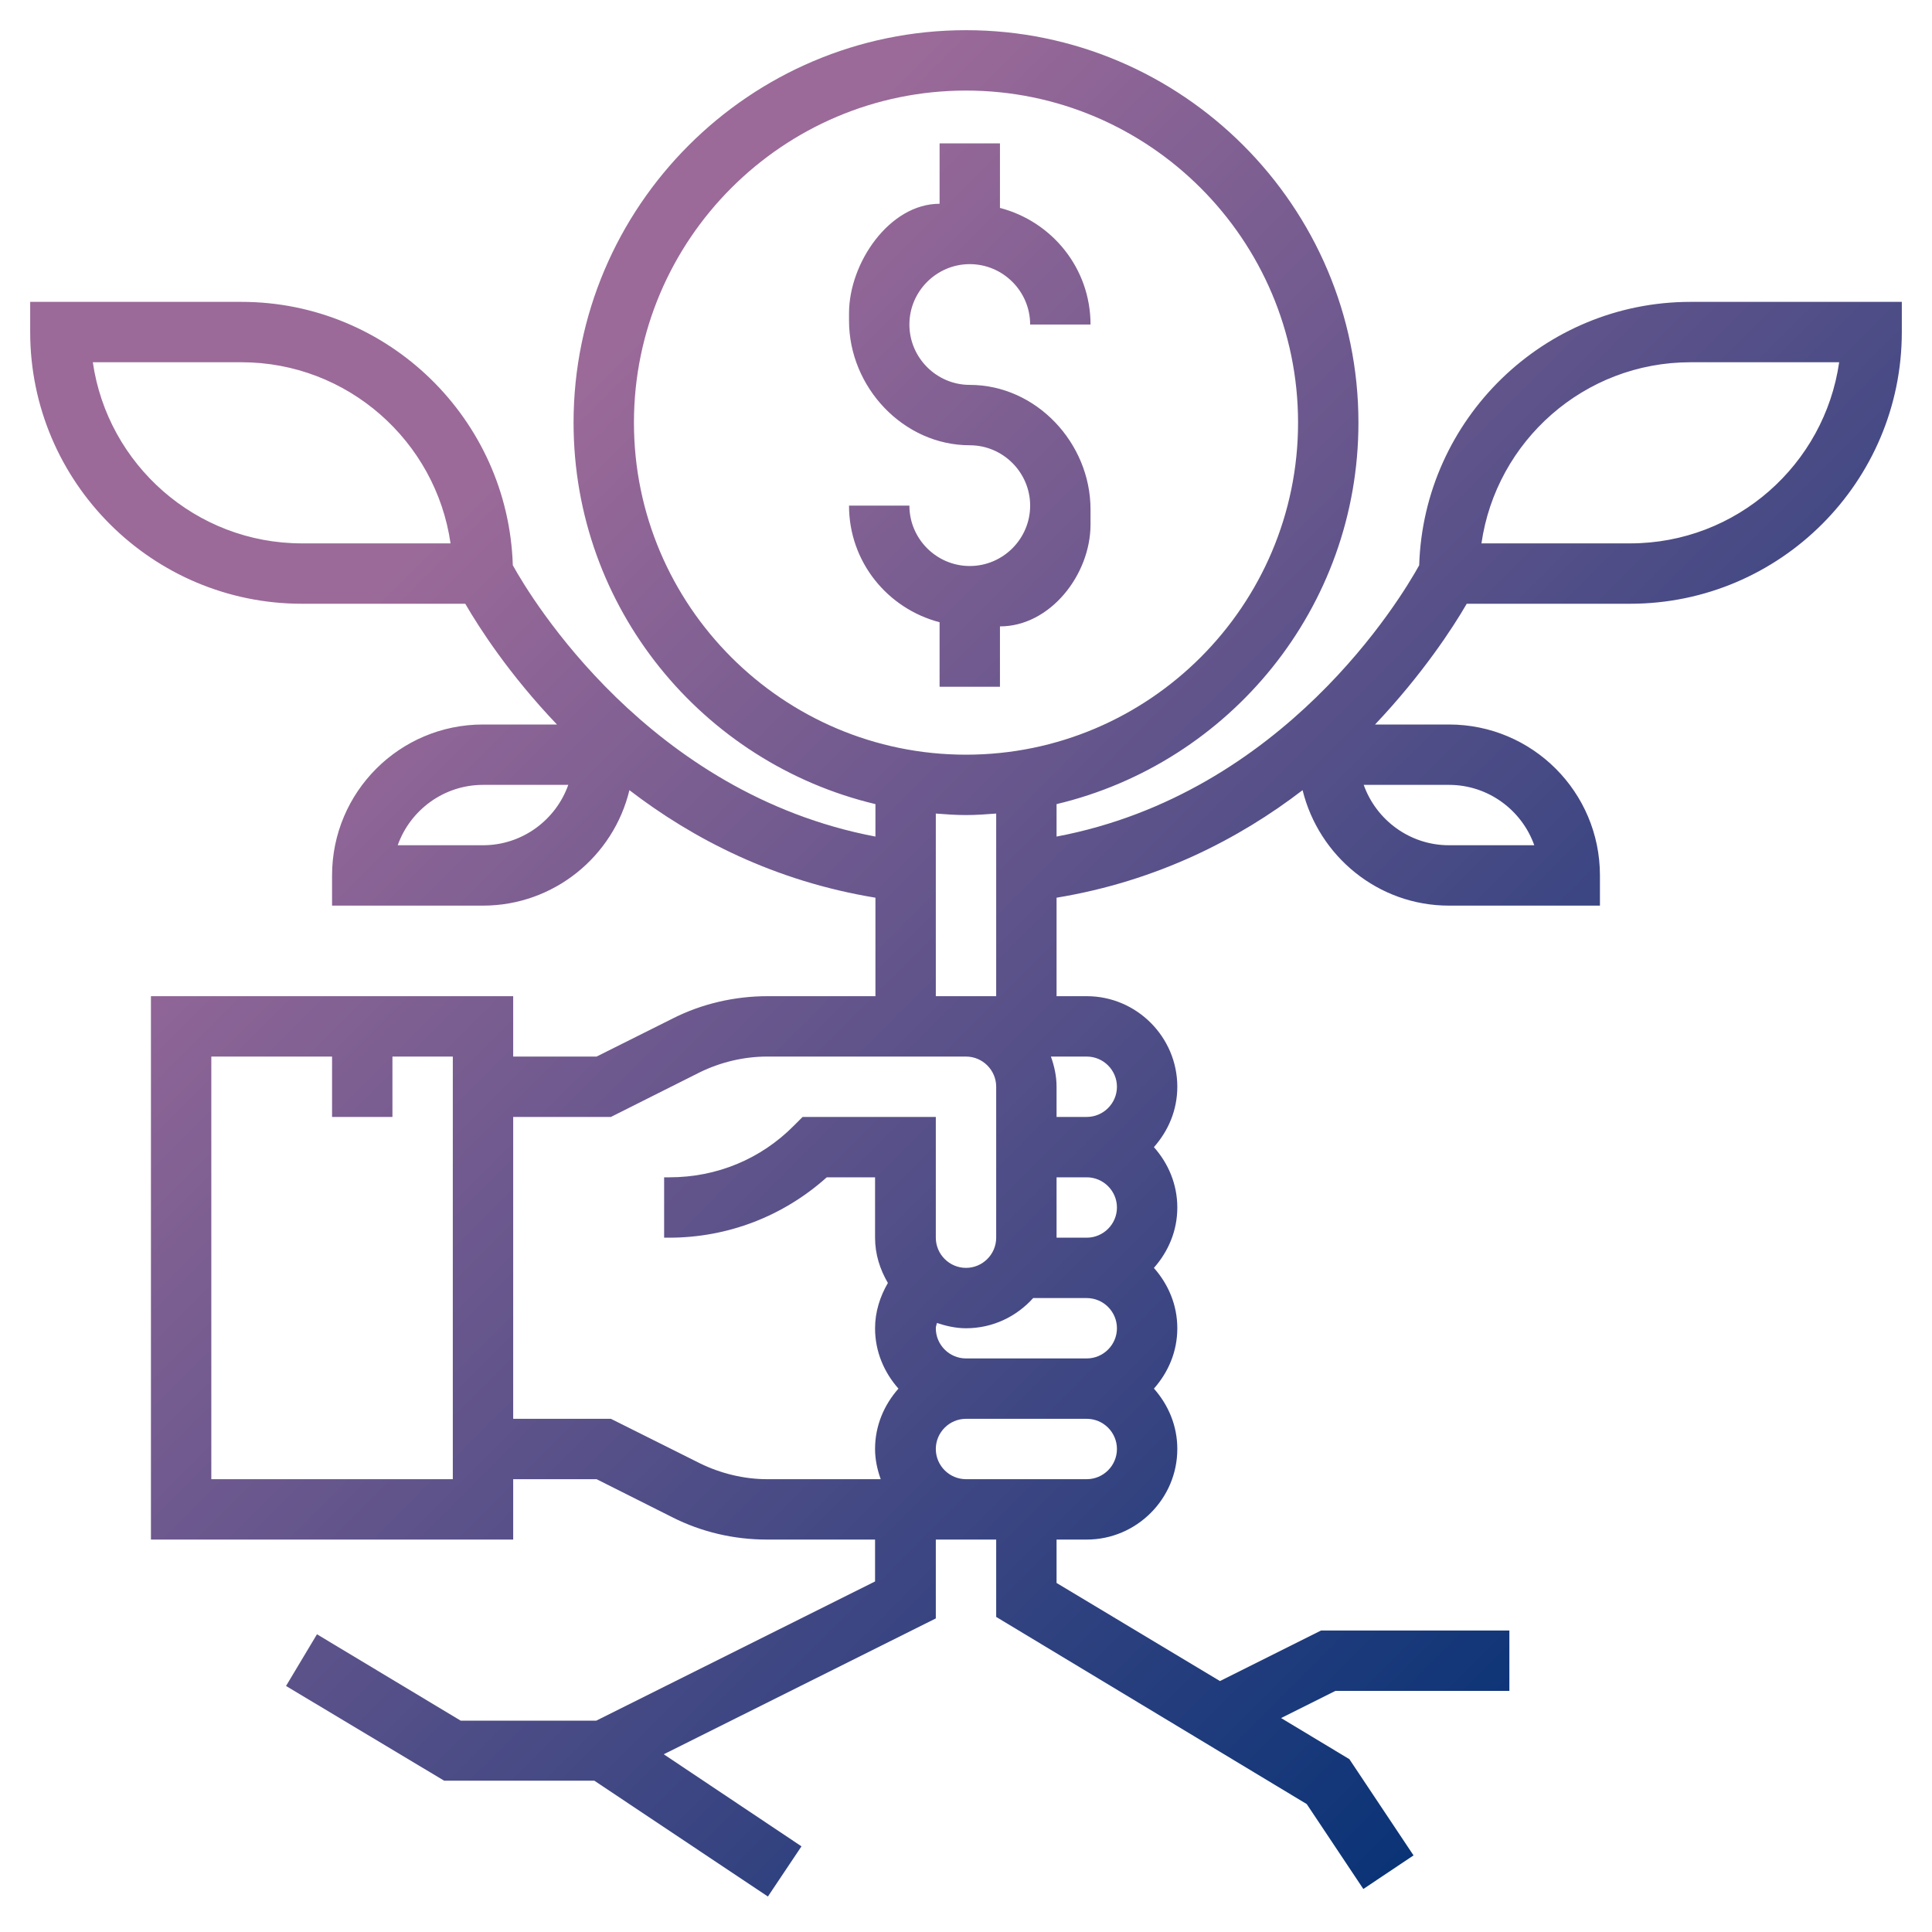 <?xml version="1.0" encoding="utf-8"?>
<!-- Generator: Adobe Illustrator 23.0.4, SVG Export Plug-In . SVG Version: 6.00 Build 0)  -->
<svg version="1.1" id="Layer_35" xmlns="http://www.w3.org/2000/svg" xmlns:xlink="http://www.w3.org/1999/xlink" x="0px" y="0px"
	 viewBox="0 0 512 512" style="enable-background:new 0 0 512 512;" xml:space="preserve">
<style type="text/css">
	.st0{fill:url(#SVGID_1_);}
</style>
<linearGradient id="SVGID_1_" gradientUnits="userSpaceOnUse" x1="140.756" y1="114.244" x2="459.589" y2="433.077">
	<stop  offset="0" style="stop-color:#9B6A99"/>
	<stop  offset="1" style="stop-color:#043175"/>
</linearGradient>
<path class="st0" d="M448,80h56v8c0,39.7-32.3,72-72,72h-43.3c-3.7,6.4-11.8,18.8-24.3,32H384c22.1,0,40,17.9,40,40v8h-40
	c-18.8,0-34.5-13.1-38.8-30.6c-16.8,12.9-38.5,24.1-65.2,28.5V264h8c13.2,0,24,10.8,24,24c0,6.2-2.4,11.7-6.2,16
	c3.8,4.3,6.2,9.8,6.2,16s-2.4,11.7-6.2,16c3.8,4.3,6.2,9.8,6.2,16s-2.4,11.7-6.2,16c3.8,4.3,6.2,9.8,6.2,16c0,13.2-10.8,24-24,24h-8
	v11.5l43.3,26l26.8-13.4H400v16h-46.1l-14.4,7.2l18.1,10.9l17,25.5l-13.3,8.9l-15-22.5L264,428.5V408h-8h-8v20.9l-72.1,36l36.5,24.4
	l-8.9,13.3l-46-30.7h-39.8l-41.9-25.1l8.2-13.7l38.1,22.9h35.9l73.9-36.9V408h-28.7c-8.7,0-17.3-2-25-5.9L158.1,392H136v16H40V264
	h96v16h22.1l20.2-10.1c7.7-3.9,16.4-5.9,25.1-5.9H232v-26.1c-26.8-4.4-48.4-15.6-65.2-28.5c-4.2,17.5-20,30.6-38.8,30.6H88v-8
	c0-22.1,17.9-40,40-40h19.6c-12.6-13.2-20.6-25.6-24.3-32H80c-39.7,0-72-32.3-72-72v-8h56c38.9,0,70.7,31.1,71.9,69.8
	c4.8,8.7,36,60.5,96.1,71.9v-8.6c-45.8-10.9-80-52-80-101.1C152,54.7,198.7,8,256,8s104,46.7,104,104c0,49.1-34.2,90.2-80,101.1v8.6
	c60.3-11.4,91.3-63.2,96.1-71.9C377.3,111.1,409.1,80,448,80L448,80z M119.4,144c-3.9-27.1-27.3-48-55.4-48H24.6
	c3.9,27.1,27.3,48,55.4,48H119.4z M150.6,208H128c-10.4,0-19.3,6.7-22.6,16H128C138.4,224,147.3,217.3,150.6,208z M256,200
	c48.5,0,88-39.5,88-88s-39.5-88-88-88s-88,39.5-88,88S207.5,200,256,200z M120,280h-16v16H88v-16H56v112h32h16h16V280z M203.3,392
	h30.1c-0.9-2.5-1.5-5.2-1.5-8c0-6.2,2.4-11.7,6.2-16c-3.8-4.3-6.2-9.8-6.2-16c0-4.3,1.3-8.4,3.4-12c-2.1-3.6-3.4-7.6-3.4-12v-16
	h-12.8c-11.5,10.3-26.2,16-41.8,16H176v-16h1.4c12.5,0,24.2-4.8,33-13.7l2.3-2.3H248v32c0,4.4,3.6,8,8,8c4.4,0,8-3.6,8-8v-40
	c0-4.4-3.6-8-8-8h-52.7c-6.2,0-12.4,1.5-17.9,4.2L161.9,296H136v80h25.9l23.6,11.8C191,390.5,197.2,392,203.3,392z M288,312h-8v16h8
	c4.4,0,8-3.6,8-8S292.4,312,288,312z M288,344h-14.2c-4.4,4.9-10.7,8-17.8,8c-2.7,0-5.3-0.6-7.7-1.4c-0.1,0.5-0.3,0.9-0.3,1.4
	c0,4.4,3.6,8,8,8h32c4.4,0,8-3.6,8-8S292.4,344,288,344z M296,384c0-4.4-3.6-8-8-8h-32c-4.4,0-8,3.6-8,8s3.6,8,8,8h8h24
	C292.4,392,296,388.4,296,384z M288,280h-9.5c0.9,2.5,1.5,5.2,1.5,8v8h8c4.4,0,8-3.6,8-8S292.4,280,288,280z M264,264v-48.4
	c-2.6,0.2-5.3,0.4-8,0.4s-5.4-0.2-8-0.4V264h8H264z M384,208h-22.6c3.3,9.3,12.2,16,22.6,16h22.6C403.3,214.7,394.4,208,384,208z
	 M487.4,96H448c-28.2,0-51.5,20.9-55.4,48H432C460.2,144,483.5,123.1,487.4,96z M257,70c8.8,0,16,7.2,16,16h16
	c0-14.9-10.2-27.3-24-30.9V38h-16v16h0c-13.3,0-24,15.7-24,29v2c0,17.6,14.4,33,32,33c8.8,0,16,7.2,16,16v0c0,8.8-7.2,16-16,16h0
	c-8.8,0-16-7.2-16-16h-16c0,14.9,10.2,27.3,24,30.9V182h16v-16h0c13.3,0,24-13.7,24-27v-4c0-17.6-14.4-33-32-33c-8.8,0-16-7.2-16-16
	v0C241,77.2,248.2,70,257,70L257,70z"/>
</svg>
